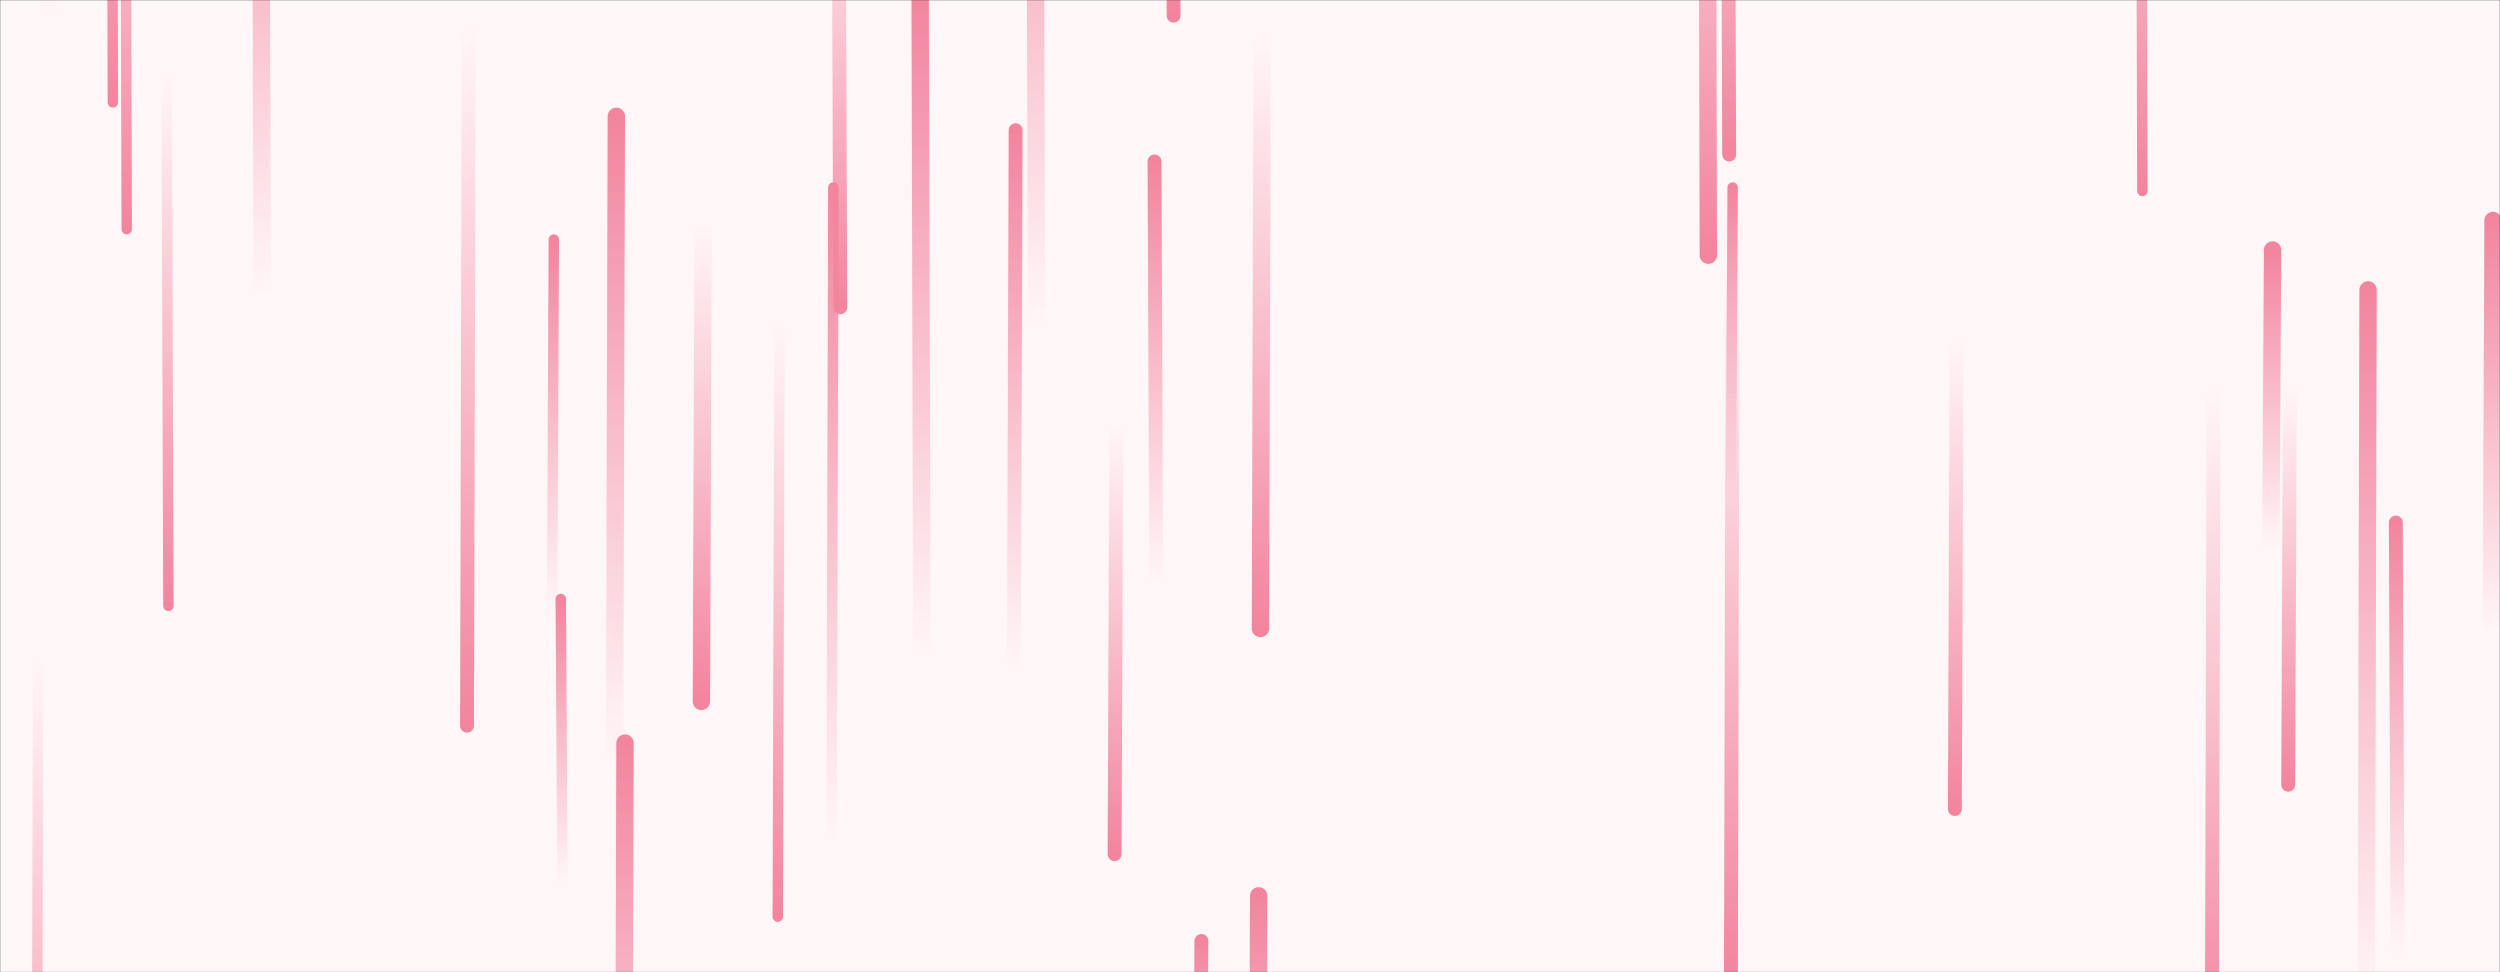 <svg xmlns="http://www.w3.org/2000/svg" version="1.1" xmlns:xlink="http://www.w3.org/1999/xlink" xmlns:svgjs="http://svgjs.com/svgjs" width="1440" height="560" preserveAspectRatio="none" viewBox="0 0 1440 560"><rect x="0" y="0" width="1440" height="560" fill="#333333" stroke="none"/><g mask="url(&quot;#SvgjsMask1021&quot;)" fill="none"><rect width="1440" height="560" x="0" y="0" fill="rgba(255, 246, 248, 1)"></rect><path d="M319 138L318 353" stroke-width="6" stroke="url(#SvgjsLinearGradient1022)" stroke-linecap="round" class="Up"></path><path d="M676 9L675 -285" stroke-width="8" stroke="url(#SvgjsLinearGradient1023)" stroke-linecap="round" class="Down"></path><path d="M666 335L665 93" stroke-width="8" stroke="url(#SvgjsLinearGradient1022)" stroke-linecap="round" class="Up"></path><path d="M73 132L72 -220" stroke-width="6" stroke="url(#SvgjsLinearGradient1023)" stroke-linecap="round" class="Down"></path><path d="M1381 549L1380 301" stroke-width="8" stroke="url(#SvgjsLinearGradient1022)" stroke-linecap="round" class="Up"></path><path d="M1319 222L1318 452" stroke-width="8" stroke="url(#SvgjsLinearGradient1023)" stroke-linecap="round" class="Down"></path><path d="M484 177L483 -97" stroke-width="8" stroke="url(#SvgjsLinearGradient1023)" stroke-linecap="round" class="Down"></path><path d="M22 381L21 748" stroke-width="6" stroke="url(#SvgjsLinearGradient1023)" stroke-linecap="round" class="Down"></path><path d="M97 349L96 44" stroke-width="6" stroke="url(#SvgjsLinearGradient1023)" stroke-linecap="round" class="Down"></path><path d="M996 89L995 -245" stroke-width="8" stroke="url(#SvgjsLinearGradient1023)" stroke-linecap="round" class="Down"></path><path d="M998 108L997 286" stroke-width="6" stroke="url(#SvgjsLinearGradient1022)" stroke-linecap="round" class="Up"></path><path d="M597 186L596 -202" stroke-width="10" stroke="url(#SvgjsLinearGradient1022)" stroke-linecap="round" class="Up"></path><path d="M28 8L27 -400" stroke-width="10" stroke="url(#SvgjsLinearGradient1022)" stroke-linecap="round" class="Up"></path><path d="M1436 127L1435 364" stroke-width="10" stroke="url(#SvgjsLinearGradient1022)" stroke-linecap="round" class="Up"></path><path d="M405 128L404 404" stroke-width="10" stroke="url(#SvgjsLinearGradient1023)" stroke-linecap="round" class="Down"></path><path d="M1234 110L1233 -277" stroke-width="6" stroke="url(#SvgjsLinearGradient1023)" stroke-linecap="round" class="Down"></path><path d="M151 170L150 -184" stroke-width="10" stroke="url(#SvgjsLinearGradient1022)" stroke-linecap="round" class="Up"></path><path d="M324 509L323 345" stroke-width="6" stroke="url(#SvgjsLinearGradient1022)" stroke-linecap="round" class="Up"></path><path d="M1364 167L1363 580" stroke-width="10" stroke="url(#SvgjsLinearGradient1022)" stroke-linecap="round" class="Up"></path><path d="M725 516L724 793" stroke-width="10" stroke="url(#SvgjsLinearGradient1022)" stroke-linecap="round" class="Up"></path><path d="M449 185L448 528" stroke-width="6" stroke="url(#SvgjsLinearGradient1023)" stroke-linecap="round" class="Down"></path><path d="M998 154L997 563" stroke-width="8" stroke="url(#SvgjsLinearGradient1023)" stroke-linecap="round" class="Down"></path><path d="M65 59L64 -335" stroke-width="6" stroke="url(#SvgjsLinearGradient1023)" stroke-linecap="round" class="Down"></path><path d="M270 16L269 418" stroke-width="8" stroke="url(#SvgjsLinearGradient1023)" stroke-linecap="round" class="Down"></path><path d="M643 245L642 492" stroke-width="8" stroke="url(#SvgjsLinearGradient1023)" stroke-linecap="round" class="Down"></path><path d="M585 75L584 385" stroke-width="8" stroke="url(#SvgjsLinearGradient1022)" stroke-linecap="round" class="Up"></path><path d="M531 377L530 -3" stroke-width="10" stroke="url(#SvgjsLinearGradient1022)" stroke-linecap="round" class="Up"></path><path d="M692 542L691 697" stroke-width="8" stroke="url(#SvgjsLinearGradient1022)" stroke-linecap="round" class="Up"></path><path d="M727 21L726 362" stroke-width="10" stroke="url(#SvgjsLinearGradient1023)" stroke-linecap="round" class="Down"></path><path d="M1275 225L1274 609" stroke-width="8" stroke="url(#SvgjsLinearGradient1023)" stroke-linecap="round" class="Down"></path><path d="M1127 197L1126 466" stroke-width="8" stroke="url(#SvgjsLinearGradient1023)" stroke-linecap="round" class="Down"></path><path d="M355 67L354 438" stroke-width="10" stroke="url(#SvgjsLinearGradient1022)" stroke-linecap="round" class="Up"></path><path d="M1309 144L1308 316" stroke-width="10" stroke="url(#SvgjsLinearGradient1022)" stroke-linecap="round" class="Up"></path><path d="M984 147L983 -261" stroke-width="10" stroke="url(#SvgjsLinearGradient1023)" stroke-linecap="round" class="Down"></path><path d="M480 108L479 484" stroke-width="6" stroke="url(#SvgjsLinearGradient1022)" stroke-linecap="round" class="Up"></path><path d="M360 428L359 755" stroke-width="10" stroke="url(#SvgjsLinearGradient1022)" stroke-linecap="round" class="Up"></path></g><defs><mask id="SvgjsMask1021"><rect width="1440" height="560" fill="#ffffff"></rect></mask><linearGradient x1="0%" y1="100%" x2="0%" y2="0%" id="SvgjsLinearGradient1022"><stop stop-color="rgba(242, 132, 158, 0)" offset="0"></stop><stop stop-color="rgba(242, 132, 158, 1)" offset="1"></stop></linearGradient><linearGradient x1="0%" y1="0%" x2="0%" y2="100%" id="SvgjsLinearGradient1023"><stop stop-color="rgba(242, 132, 158, 0)" offset="0"></stop><stop stop-color="rgba(242, 132, 158, 1)" offset="1"></stop></linearGradient></defs></svg>